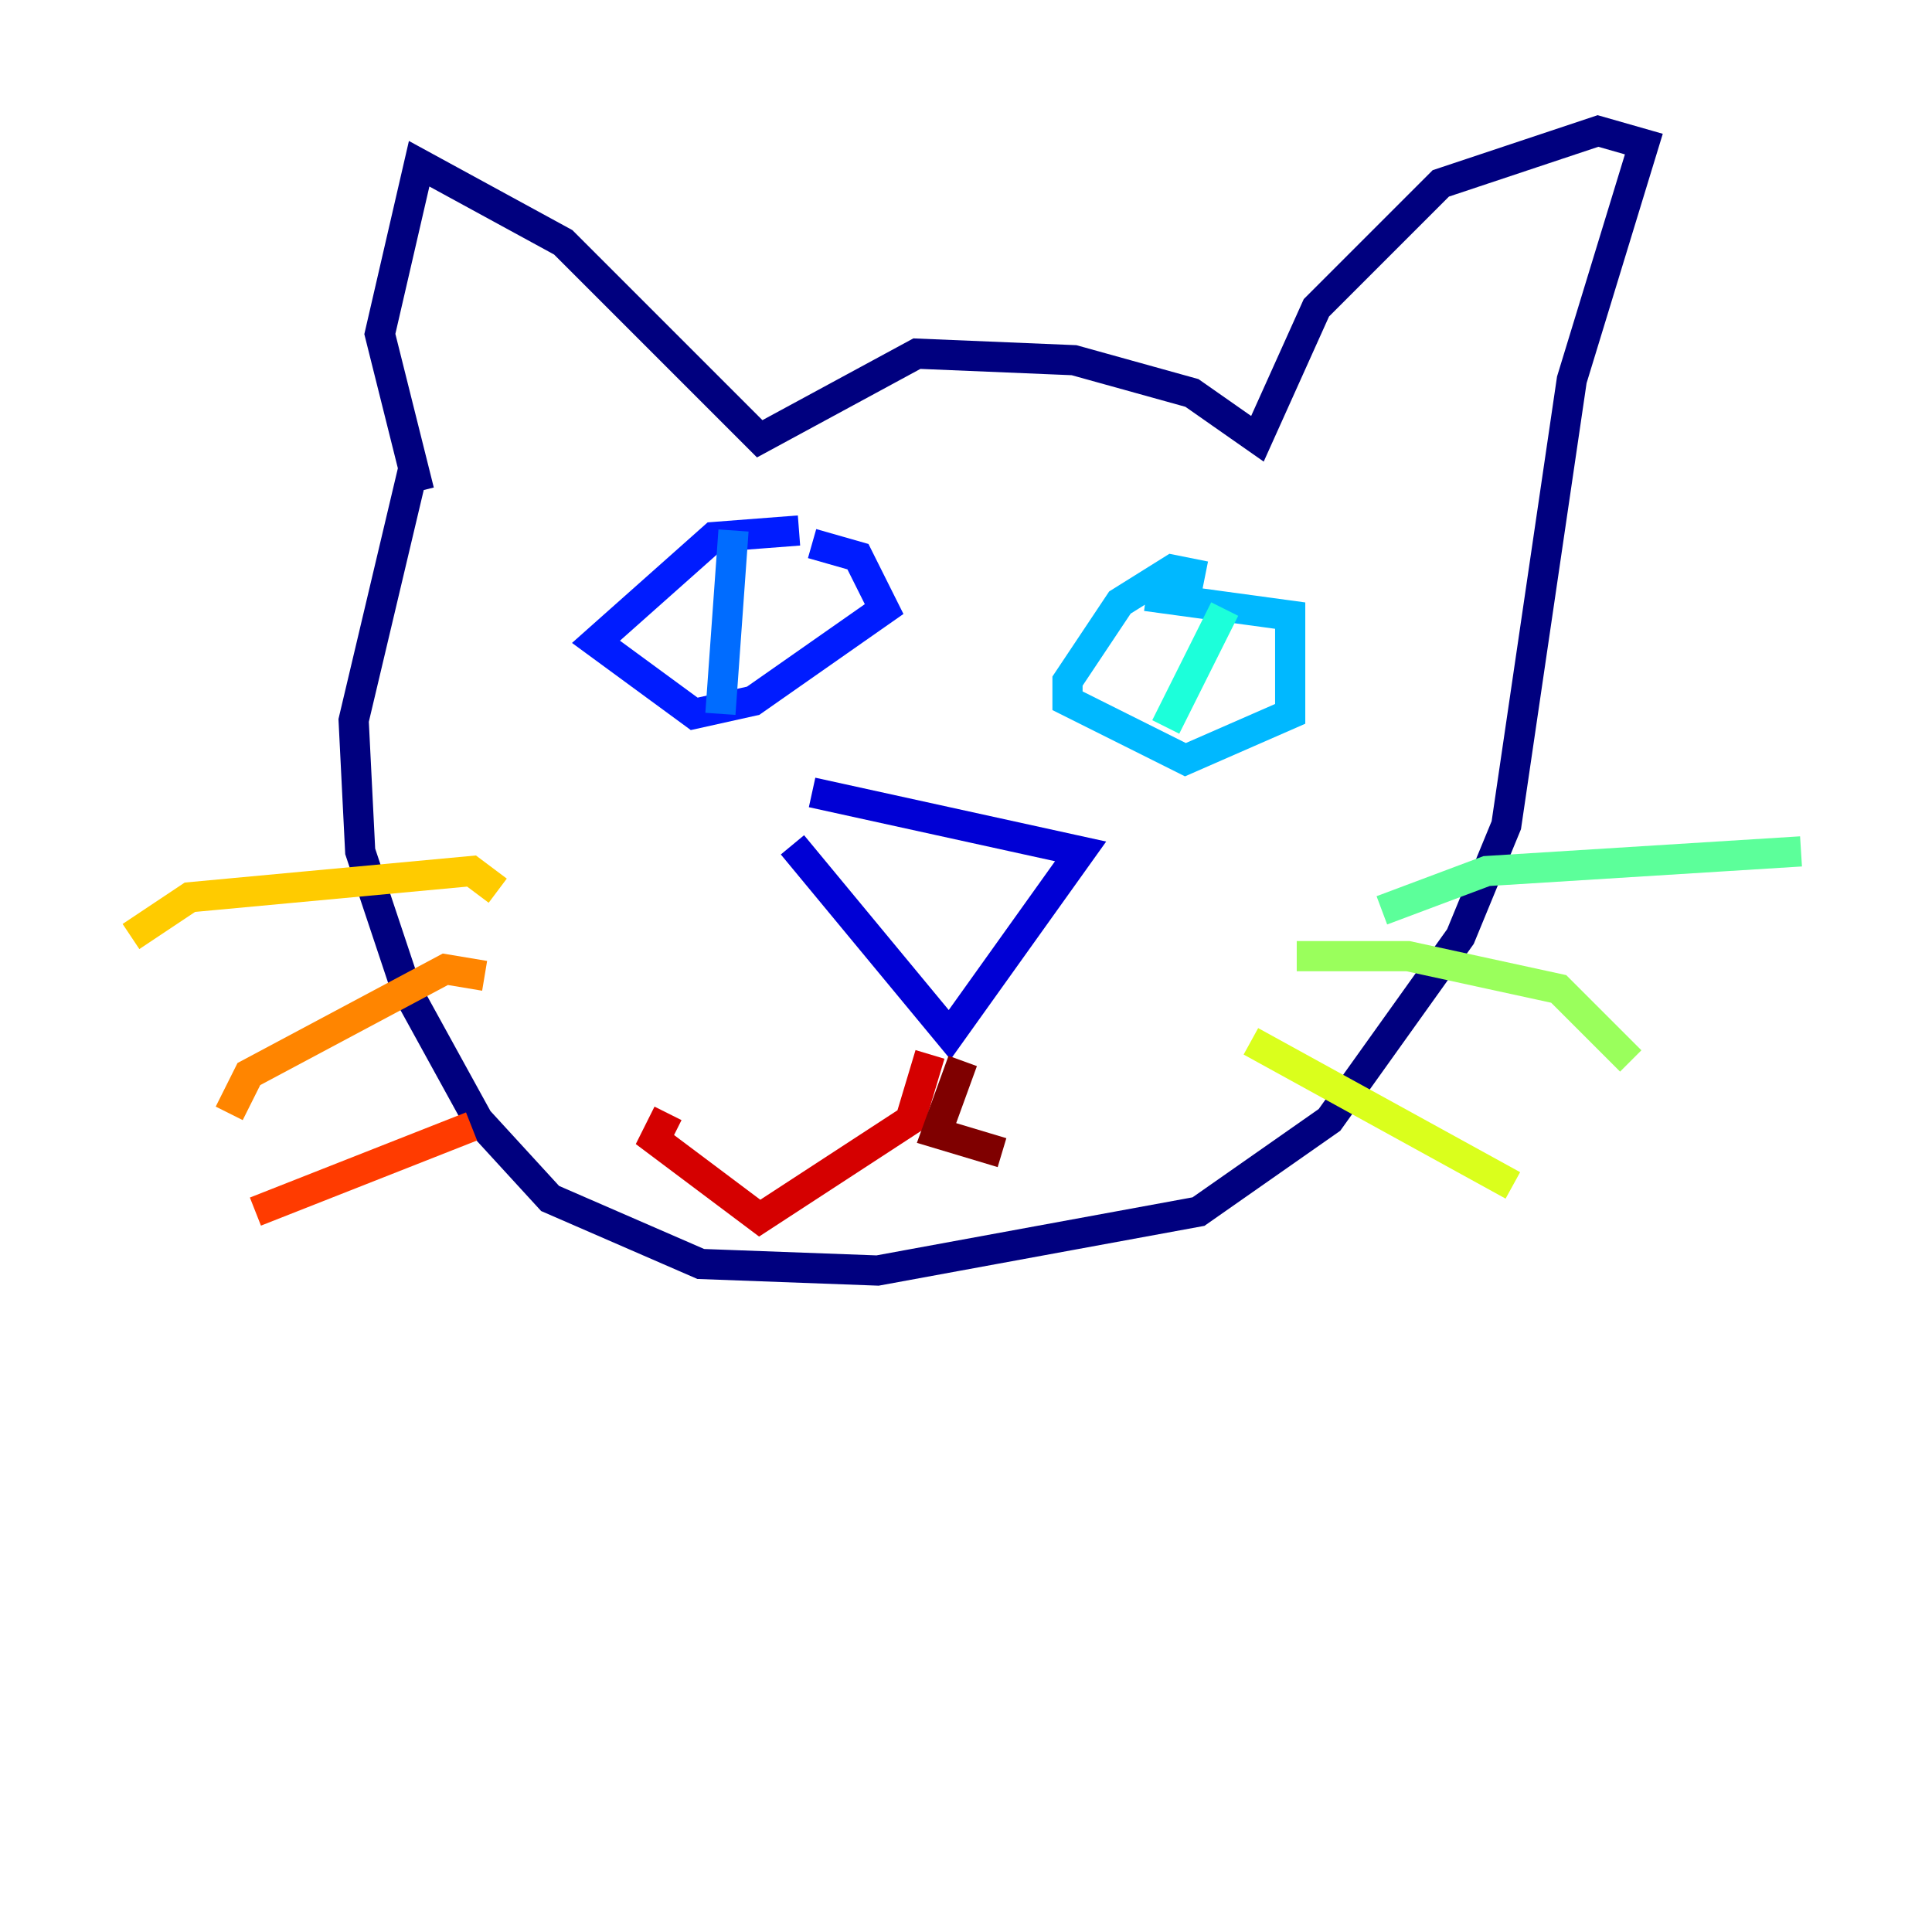 <?xml version="1.0" encoding="utf-8" ?>
<svg baseProfile="tiny" height="128" version="1.2" viewBox="0,0,128,128" width="128" xmlns="http://www.w3.org/2000/svg" xmlns:ev="http://www.w3.org/2001/xml-events" xmlns:xlink="http://www.w3.org/1999/xlink"><defs /><polyline fill="none" points="27.77,32.542 25.166,22.129 27.77,10.848 37.315,16.054 50.332,29.071 60.746,23.43 71.159,23.864 78.969,26.034 83.308,29.071 87.214,20.393 95.458,12.149 105.871,8.678 108.909,9.546 104.136,25.166 99.797,54.671 96.759,62.047 88.081,74.197 79.403,80.271 58.142,84.176 46.427,83.742 36.447,79.403 31.675,74.197 26.902,65.519 23.864,56.407 23.43,47.729 27.336,31.241" stroke="#00007f" stroke-width="2" /><polyline fill="none" points="53.803,52.502 71.593,56.407 62.915,68.556 52.502,55.973" stroke="#0000d5" stroke-width="2" /><polyline fill="none" points="52.936,35.146 47.295,35.58 39.485,42.522 45.993,47.295 49.898,46.427 58.576,40.352 56.841,36.881 53.803,36.014" stroke="#001cff" stroke-width="2" /><polyline fill="none" points="48.597,35.146 47.729,47.295" stroke="#006cff" stroke-width="2" /><polyline fill="none" points="79.837,38.183 77.668,37.749 74.197,39.919 70.725,45.125 70.725,46.427 78.536,50.332 85.478,47.295 85.478,40.786 75.932,39.485" stroke="#00b8ff" stroke-width="2" /><polyline fill="none" points="81.139,40.352 77.234,48.163" stroke="#1cffda" stroke-width="2" /><polyline fill="none" points="91.552,60.312 98.495,57.709 119.322,56.407" stroke="#5cff9a" stroke-width="2" /><polyline fill="none" points="85.912,63.349 93.288,63.349 103.268,65.519 108.041,70.291" stroke="#9aff5c" stroke-width="2" /><polyline fill="none" points="82.875,68.99 100.231,78.536" stroke="#daff1c" stroke-width="2" /><polyline fill="none" points="32.976,59.01 31.241,57.709 12.583,59.444 8.678,62.047" stroke="#ffcb00" stroke-width="2" /><polyline fill="none" points="32.108,64.651 29.505,64.217 16.488,71.159 15.186,73.763" stroke="#ff8500" stroke-width="2" /><polyline fill="none" points="31.241,74.63 16.922,80.271" stroke="#ff3b00" stroke-width="2" /><polyline fill="none" points="61.614,69.858 60.312,74.197 50.332,80.705 43.39,75.498 44.258,73.763" stroke="#d50000" stroke-width="2" /><polyline fill="none" points="63.783,70.291 62.047,75.064 66.386,76.366" stroke="#7f0000" stroke-width="2" /></svg>